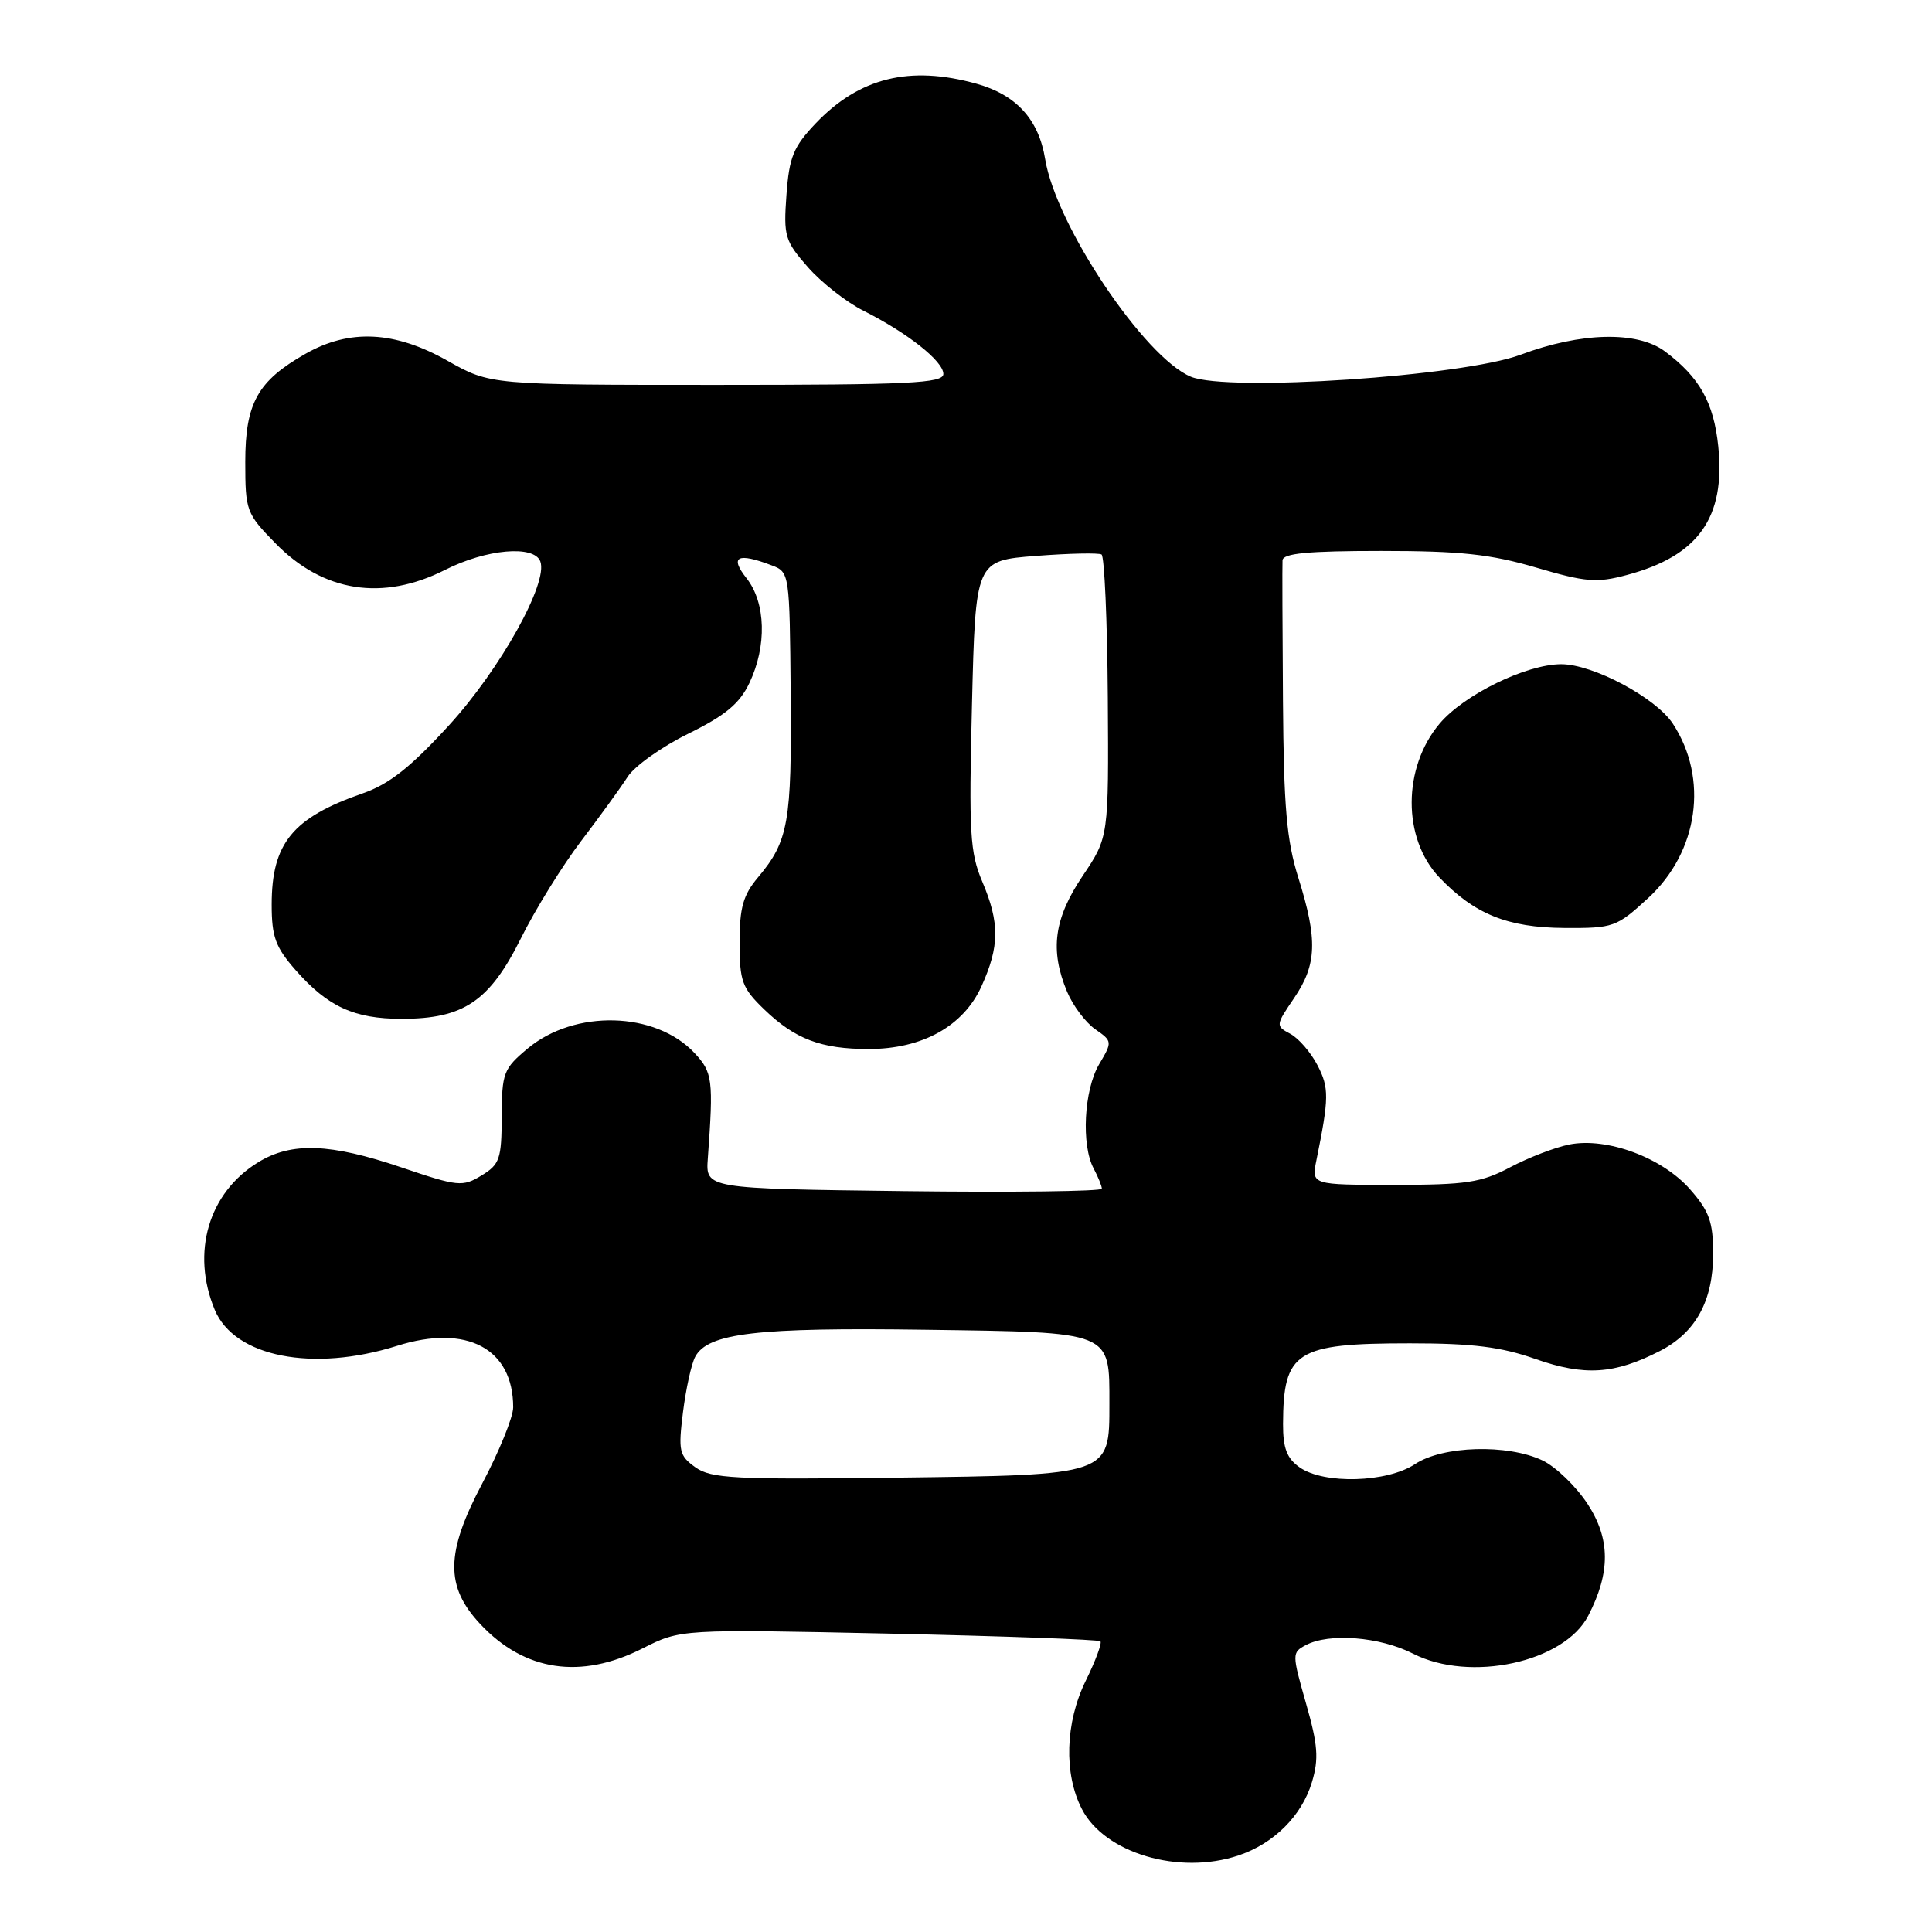 <?xml version="1.0" encoding="UTF-8" standalone="no"?>
<!DOCTYPE svg PUBLIC "-//W3C//DTD SVG 1.1//EN" "http://www.w3.org/Graphics/SVG/1.1/DTD/svg11.dtd" >
<svg xmlns="http://www.w3.org/2000/svg" xmlns:xlink="http://www.w3.org/1999/xlink" version="1.1" viewBox="0 0 256 256">
 <g >
 <path fill="currentColor"
d=" M 164.10 245.86 C 168.80 244.29 172.50 240.60 173.84 236.14 C 174.77 233.04 174.63 231.21 173.05 225.69 C 171.19 219.16 171.19 218.97 173.00 218.00 C 176.10 216.34 182.83 216.87 187.24 219.12 C 194.79 222.97 207.26 220.27 210.45 214.09 C 213.42 208.35 213.39 203.90 210.35 199.26 C 208.82 196.93 206.13 194.34 204.38 193.51 C 199.75 191.32 191.18 191.56 187.50 194.00 C 183.79 196.46 175.45 196.70 172.22 194.44 C 170.52 193.25 170.00 191.90 170.01 188.69 C 170.05 179.05 171.70 178.00 186.83 178.00 C 195.14 178.00 198.91 178.47 203.47 180.08 C 209.98 182.36 213.93 182.10 219.95 179.01 C 224.70 176.57 227.00 172.37 227.00 166.13 C 227.00 161.92 226.49 160.49 223.95 157.60 C 220.25 153.38 212.94 150.67 207.95 151.65 C 206.05 152.03 202.52 153.39 200.10 154.67 C 196.27 156.70 194.30 157.00 184.74 157.00 C 173.77 157.00 173.77 157.00 174.43 153.75 C 176.11 145.49 176.13 144.15 174.58 141.16 C 173.70 139.46 172.08 137.58 170.98 136.99 C 169.01 135.94 169.02 135.86 171.49 132.23 C 174.49 127.81 174.61 124.52 172.05 116.35 C 170.48 111.36 170.10 106.95 170.00 92.85 C 169.93 83.31 169.90 74.94 169.94 74.25 C 169.98 73.32 173.30 73.00 183.02 73.00 C 193.51 73.00 197.50 73.43 203.53 75.20 C 210.12 77.14 211.58 77.26 215.56 76.19 C 225.05 73.66 228.65 68.59 227.68 59.15 C 227.08 53.33 225.19 49.98 220.61 46.56 C 216.96 43.84 209.50 44.01 201.50 47.00 C 193.81 49.87 162.70 51.95 157.80 49.92 C 151.65 47.37 139.92 29.87 138.49 21.09 C 137.63 15.81 134.66 12.56 129.38 11.09 C 120.53 8.63 113.86 10.28 108.06 16.37 C 105.13 19.46 104.57 20.82 104.21 25.83 C 103.81 31.29 104.00 31.93 107.05 35.40 C 108.84 37.44 112.15 40.04 114.41 41.17 C 120.25 44.11 125.00 47.86 125.00 49.55 C 125.00 50.78 120.53 51.00 94.98 51.00 C 64.97 51.00 64.97 51.00 59.31 47.81 C 52.30 43.85 46.33 43.55 40.48 46.88 C 34.14 50.48 32.50 53.42 32.50 61.20 C 32.50 67.66 32.64 68.05 36.47 71.96 C 42.81 78.47 50.70 79.70 59.00 75.50 C 64.44 72.75 70.75 72.19 71.59 74.38 C 72.68 77.21 66.28 88.68 59.49 96.11 C 54.38 101.69 51.58 103.90 48.05 105.13 C 38.77 108.35 36.00 111.74 36.00 119.87 C 36.00 124.12 36.50 125.50 39.15 128.52 C 43.42 133.39 46.93 135.00 53.22 135.00 C 61.42 135.00 64.85 132.69 69.00 124.38 C 70.92 120.51 74.53 114.69 77.01 111.43 C 79.49 108.17 82.26 104.35 83.16 102.94 C 84.06 101.53 87.68 98.95 91.20 97.22 C 96.11 94.80 97.99 93.25 99.30 90.50 C 101.63 85.60 101.48 79.88 98.93 76.63 C 96.64 73.73 97.71 73.18 102.25 74.91 C 104.62 75.80 104.63 75.93 104.77 91.95 C 104.92 108.93 104.47 111.46 100.47 116.22 C 98.47 118.59 98.00 120.25 98.00 124.88 C 98.00 130.03 98.33 130.92 101.25 133.74 C 105.34 137.69 108.80 139.00 115.10 139.00 C 122.21 139.00 127.66 135.97 130.05 130.69 C 132.45 125.40 132.48 122.29 130.16 116.83 C 128.52 112.98 128.37 110.38 128.79 93.39 C 129.26 74.28 129.26 74.28 137.26 73.66 C 141.66 73.32 145.57 73.24 145.96 73.47 C 146.34 73.71 146.72 82.24 146.79 92.42 C 146.91 110.93 146.91 110.93 143.46 116.06 C 139.65 121.73 139.09 125.88 141.39 131.40 C 142.16 133.24 143.83 135.47 145.11 136.37 C 147.41 137.97 147.41 138.03 145.63 141.04 C 143.63 144.44 143.25 151.73 144.92 154.84 C 145.51 155.96 146.00 157.16 146.00 157.51 C 146.00 157.86 134.19 158.01 119.75 157.83 C 93.50 157.50 93.50 157.50 93.79 153.50 C 94.55 143.02 94.43 142.09 92.01 139.51 C 86.84 134.01 76.15 133.73 69.92 138.93 C 66.71 141.61 66.50 142.16 66.48 147.97 C 66.46 153.58 66.21 154.30 63.80 155.76 C 61.29 157.29 60.69 157.23 53.20 154.69 C 43.75 151.49 38.65 151.30 34.24 153.99 C 27.63 158.02 25.29 165.97 28.46 173.57 C 31.07 179.81 41.44 181.85 52.62 178.33 C 61.85 175.42 68.00 178.68 68.00 186.48 C 68.00 187.77 66.15 192.32 63.89 196.59 C 59.03 205.77 58.97 210.24 63.67 215.23 C 69.52 221.46 76.96 222.57 85.13 218.43 C 90.19 215.87 90.19 215.87 117.79 216.46 C 132.97 216.79 145.58 217.25 145.81 217.48 C 146.04 217.71 145.17 220.06 143.87 222.70 C 141.14 228.25 140.94 235.05 143.36 239.72 C 146.38 245.57 156.24 248.49 164.10 245.86 Z  M 218.41 118.98 C 225.06 112.85 226.42 103.15 221.66 95.89 C 219.40 92.44 211.06 88.00 206.86 88.01 C 202.23 88.02 193.97 92.06 190.75 95.89 C 185.84 101.72 185.82 111.10 190.71 116.25 C 195.35 121.12 199.75 122.91 207.27 122.96 C 213.81 123.00 214.19 122.86 218.41 118.98 Z  M 92.15 194.43 C 89.99 192.88 89.86 192.29 90.50 187.12 C 90.89 184.03 91.61 180.73 92.12 179.78 C 93.80 176.64 100.26 175.88 122.64 176.20 C 147.53 176.55 147.00 176.33 147.00 186.04 C 147.00 195.51 147.20 195.44 118.65 195.80 C 97.33 196.07 94.23 195.91 92.15 194.43 Z "/>
</g>
</svg>